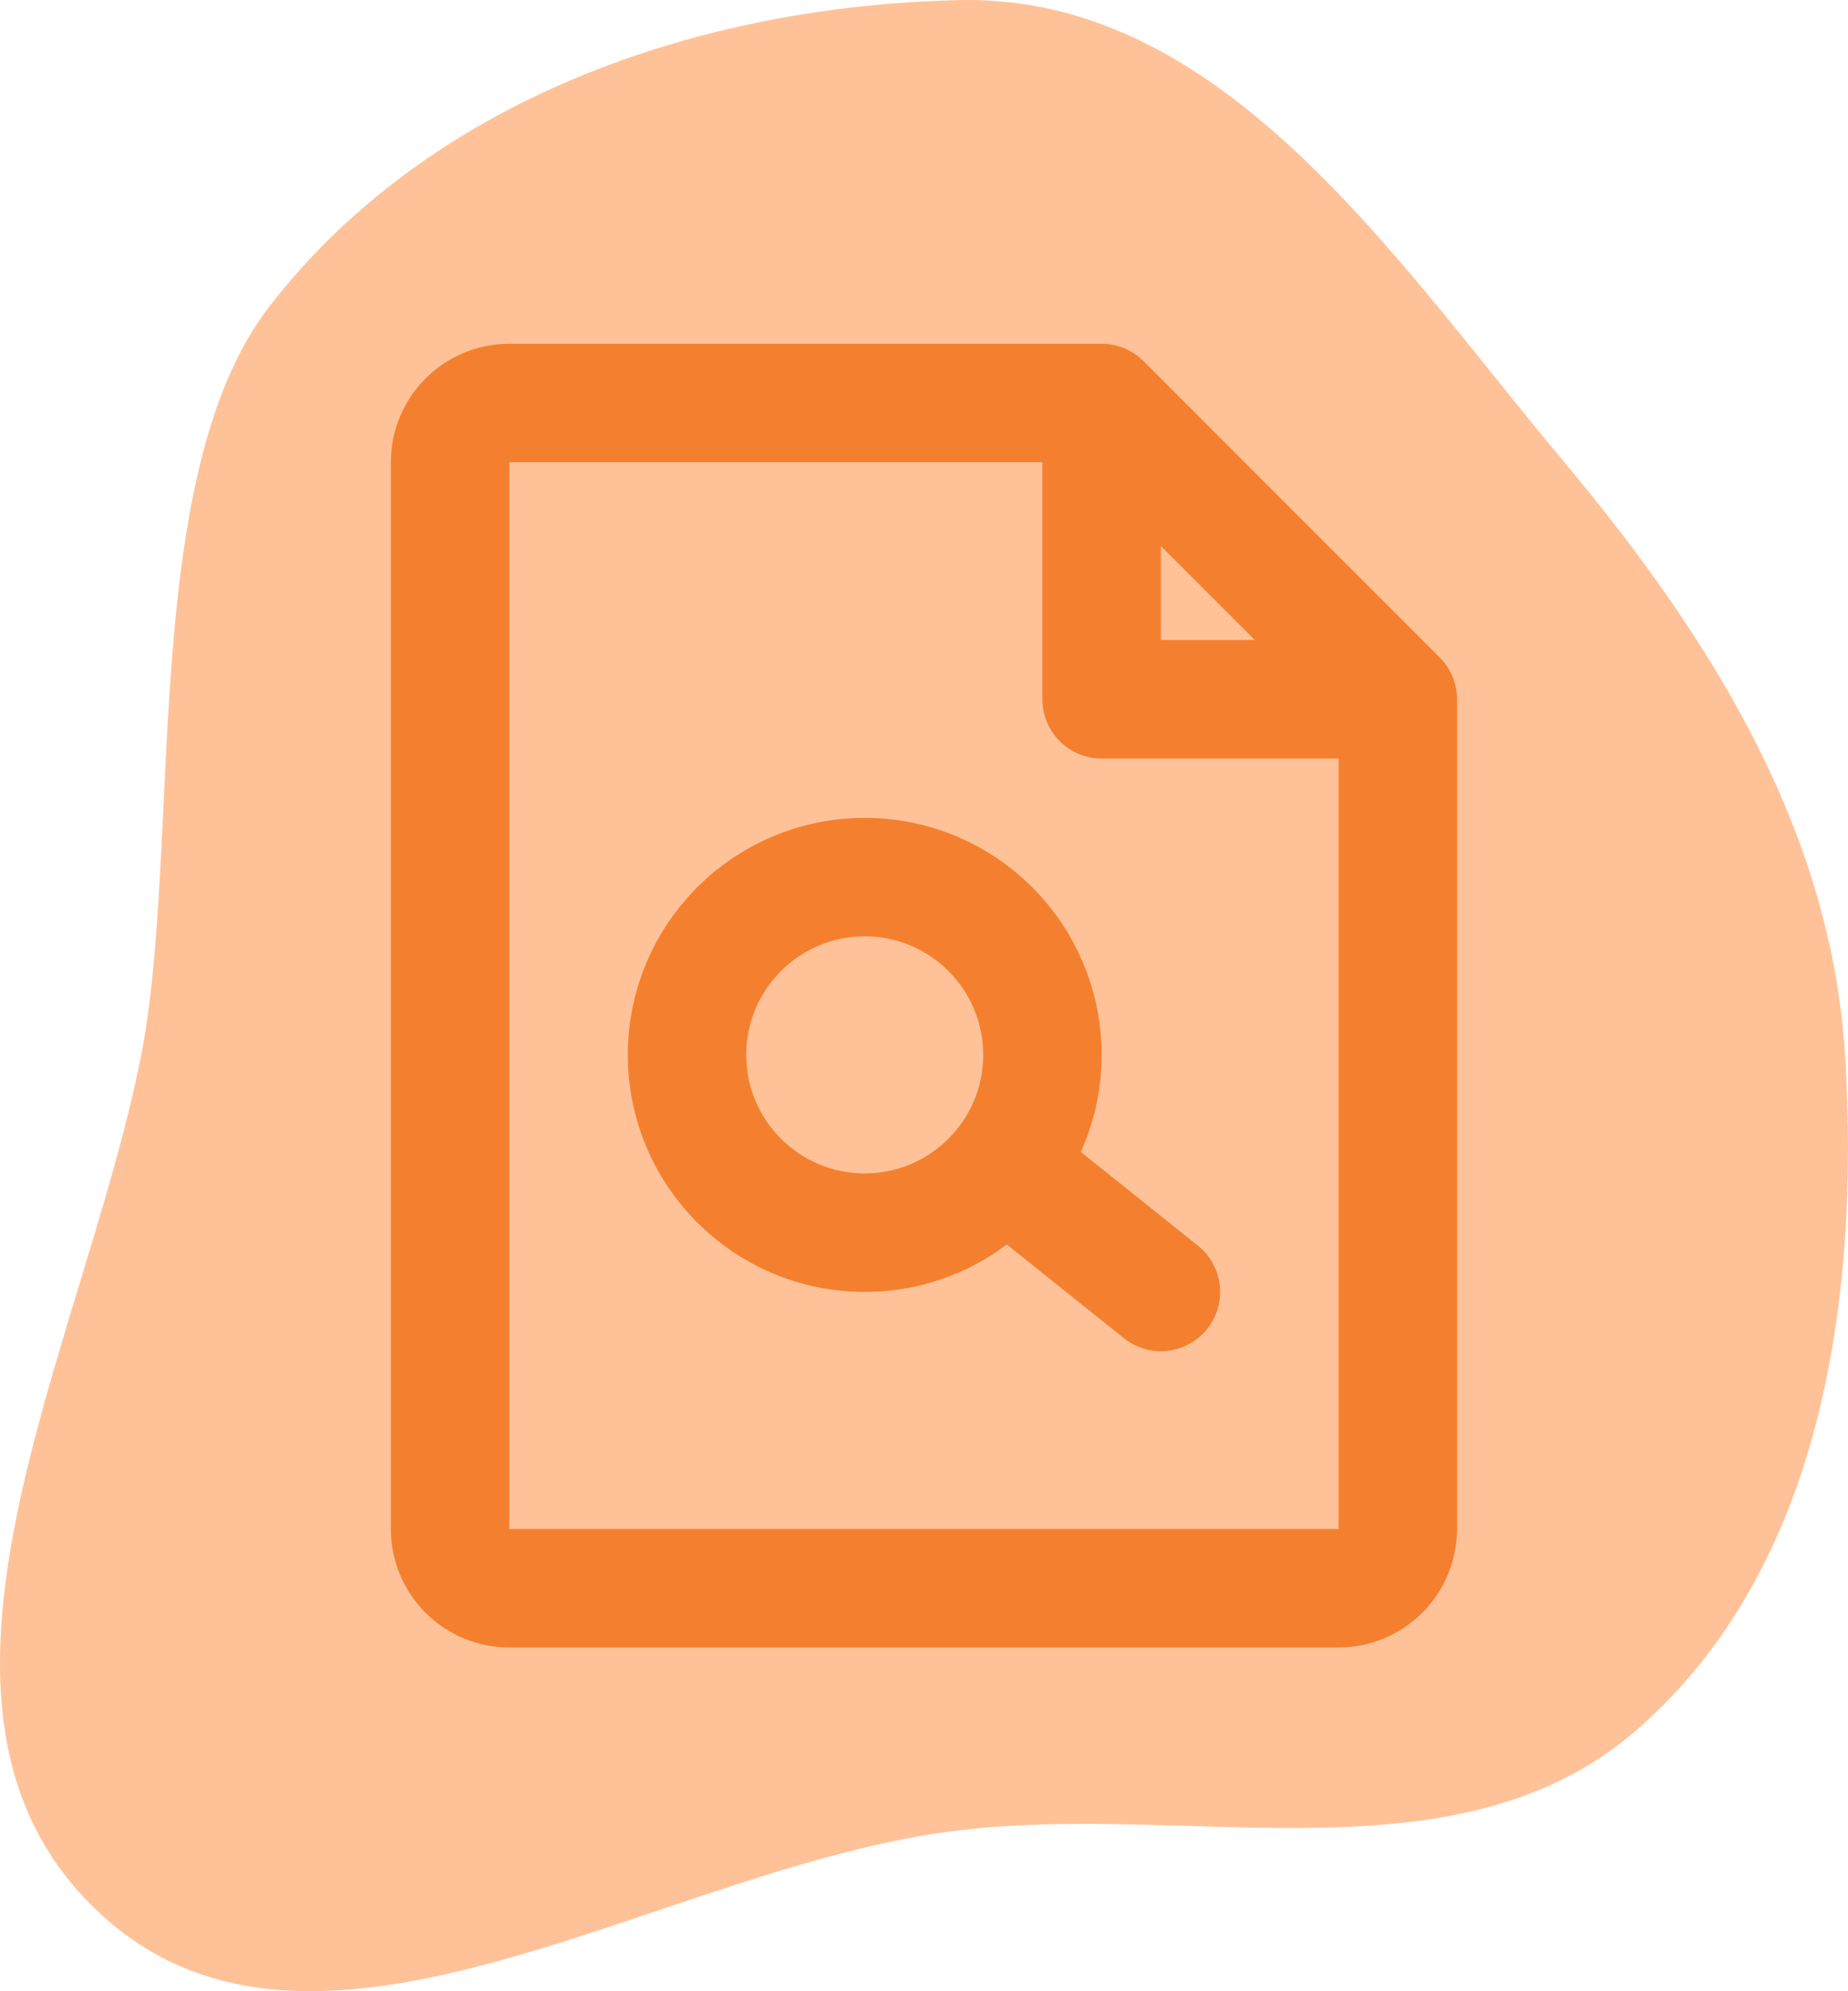 <svg width="52" height="56" viewBox="0 0 52 56" fill="none" xmlns="http://www.w3.org/2000/svg">
<path fill-rule="evenodd" clip-rule="evenodd" d="M3.956 29.761C5.139 23.835 3.871 13.409 7.583 8.615C12.078 2.81 19.613 0.166 26.998 0.003C34.421 -0.162 39.236 7.289 43.976 12.948C48.123 17.899 51.548 23.339 51.924 29.761C52.324 36.594 51.255 44.121 46.065 48.642C41.049 53.012 33.632 50.688 26.998 51.473C18.62 52.463 8.872 59.521 2.76 53.762C-3.332 48.022 2.325 37.929 3.956 29.761Z" fill="#FFC298"/>
<path d="M39.332 19.667V43C39.332 43.442 39.156 43.866 38.843 44.179C38.531 44.492 38.107 44.667 37.665 44.667H14.332C13.89 44.667 13.466 44.492 13.153 44.179C12.841 43.866 12.665 43.442 12.665 43V13C12.665 12.558 12.841 12.134 13.153 11.822C13.466 11.509 13.89 11.334 14.332 11.334H30.998M39.332 19.667H30.998V11.334M39.332 19.667L30.998 11.334" stroke="#F4802F" stroke-width="3.333" stroke-linecap="round" stroke-linejoin="round"/>
<path d="M24.332 34.667C27.093 34.667 29.332 32.428 29.332 29.667C29.332 26.906 27.093 24.667 24.332 24.667C21.571 24.667 19.332 26.906 19.332 29.667C19.332 32.428 21.571 34.667 24.332 34.667Z" stroke="#F4802F" stroke-width="3.333"/>
<path d="M28.5 33.001L32.667 36.334" stroke="#F4802F" stroke-width="3.333" stroke-linecap="round" stroke-linejoin="round"/>
</svg>
